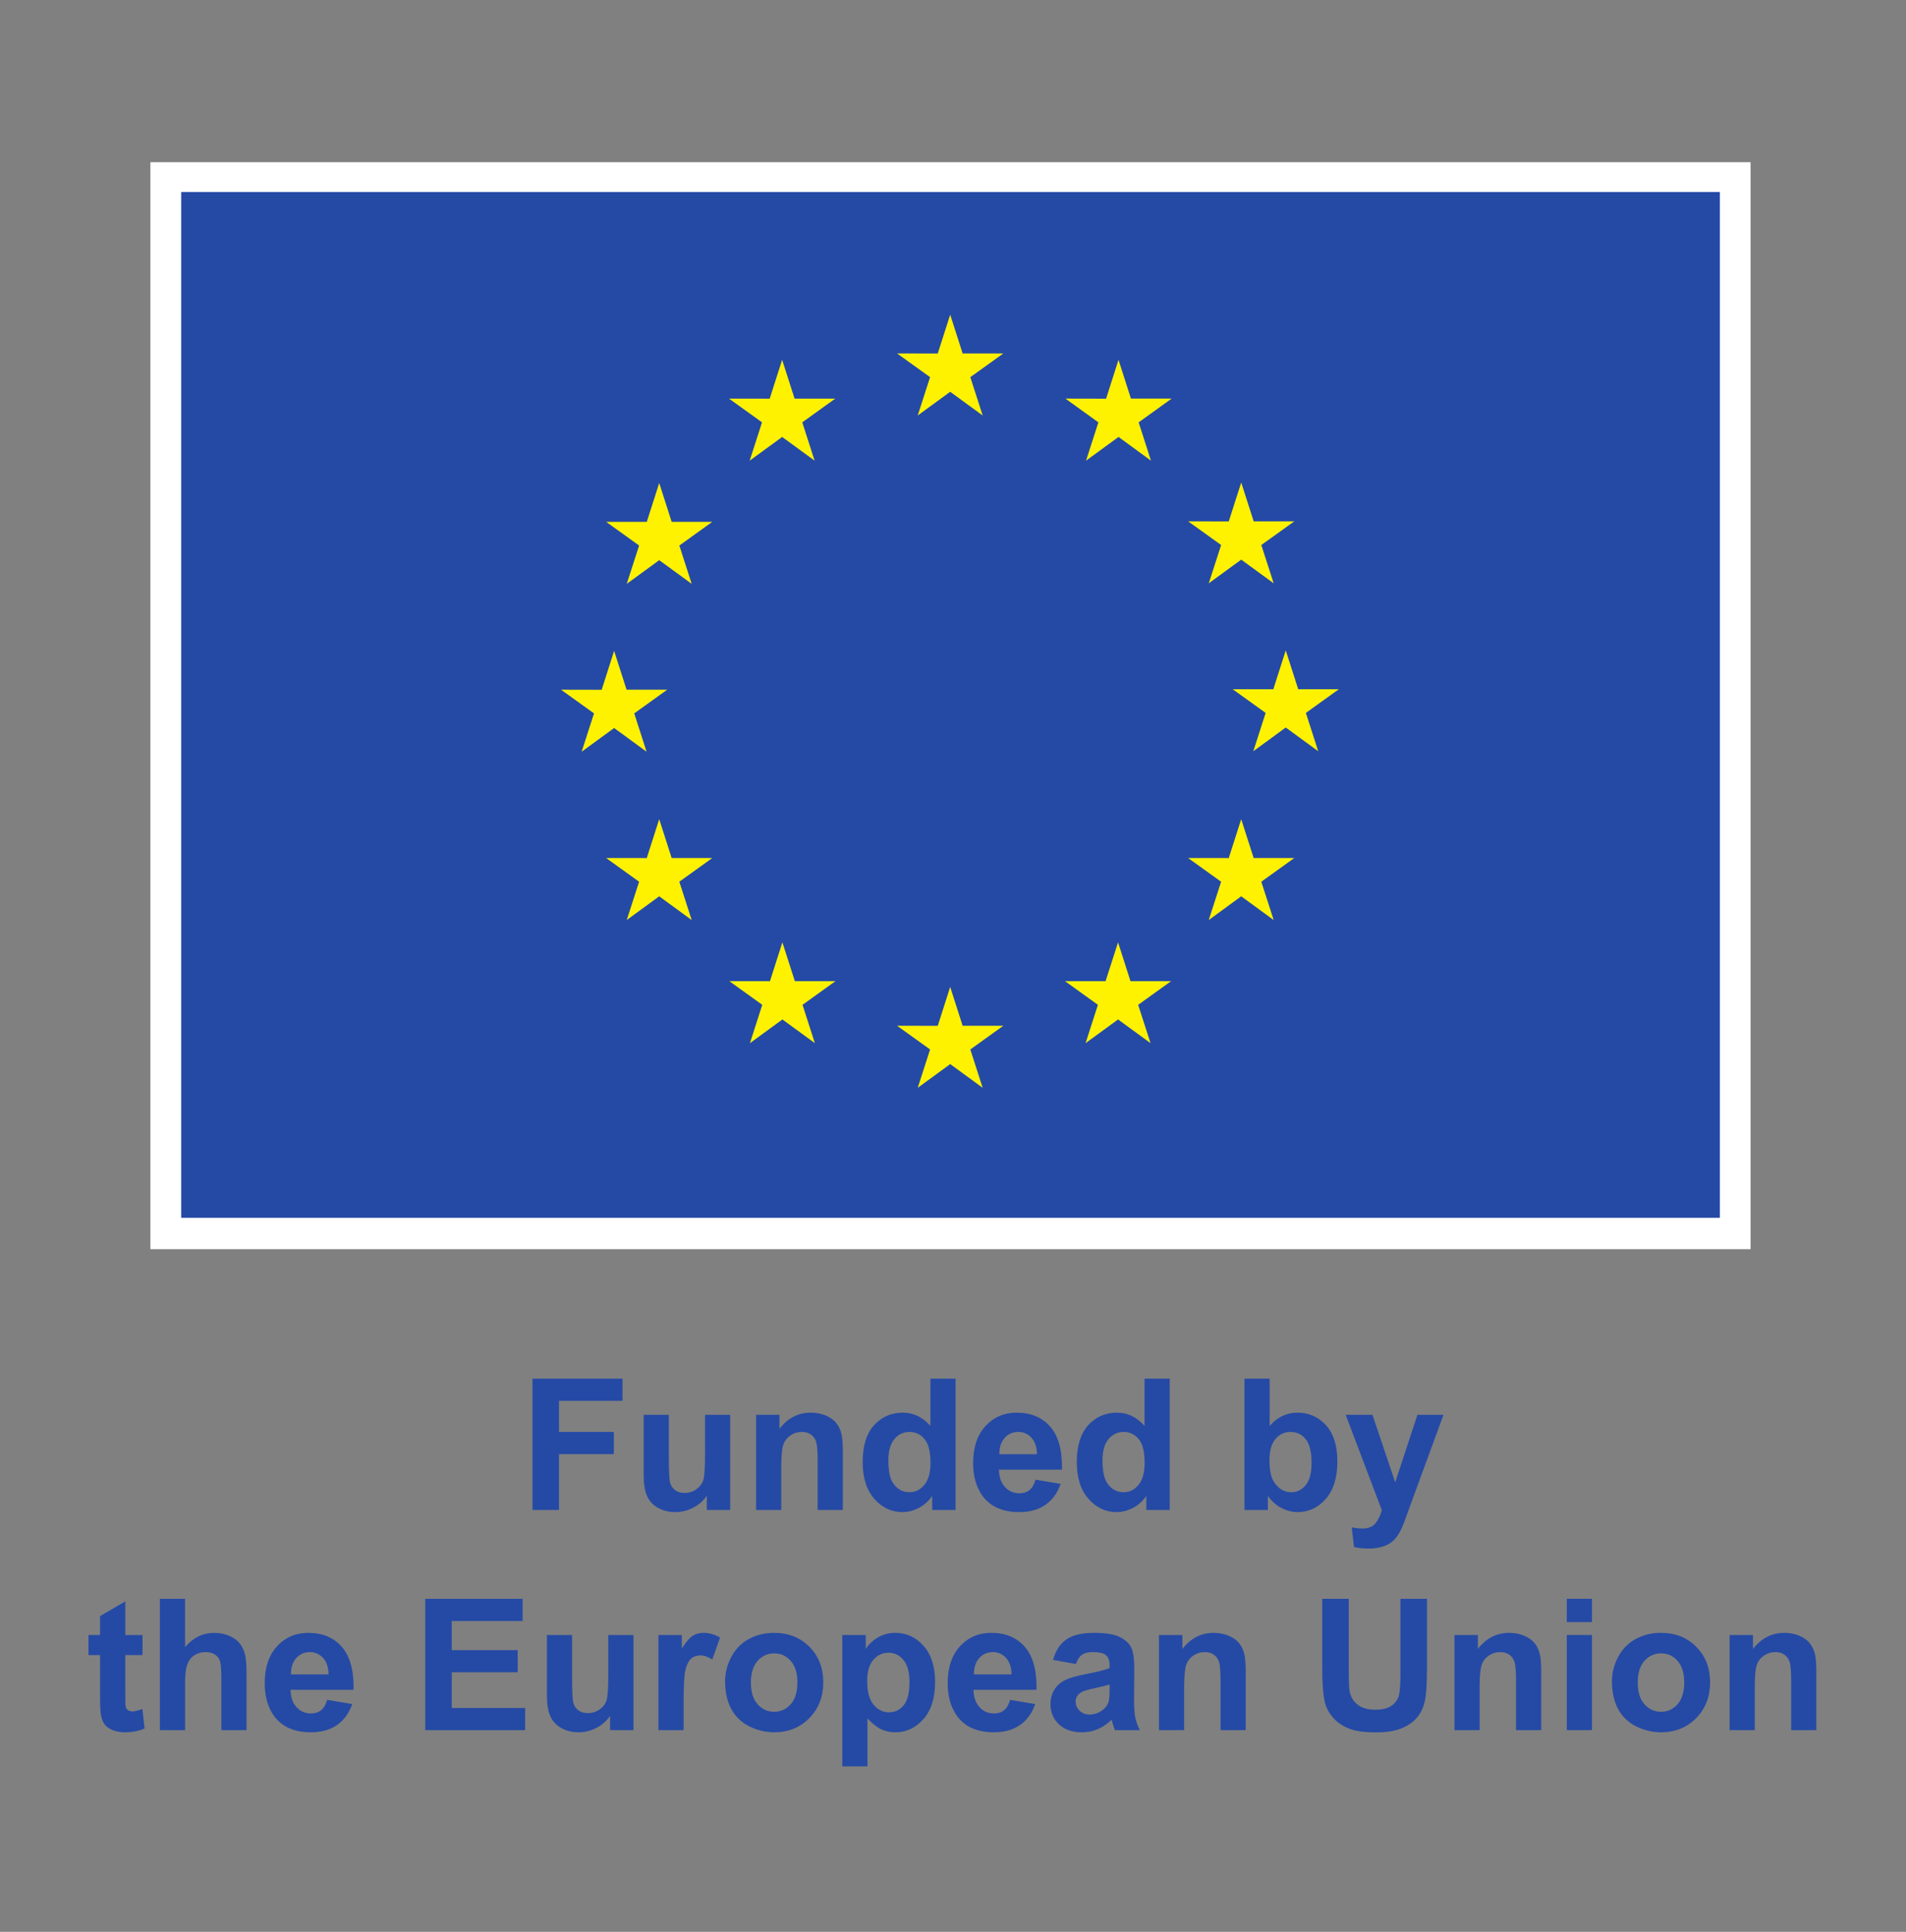 <?xml version="1.0" encoding="UTF-8"?>
<!-- Created with Inkscape (http://www.inkscape.org/) -->
<svg width="290.8" height="294.73" version="1.1" viewBox="0 0 290.8 294.73" xml:space="preserve" xmlns="http://www.w3.org/2000/svg"><rect x="0" y="0" width="290.8" height="294.73" fill="#808080" stroke="none"/><g transform="matrix(1.333 0 0 -1.333 0 294.73)"><g transform="scale(.1)"><path d="m172.15 2025.4h1831.5v-1244.1h-1831.5v1244.1" fill="#fff"/><path d="m207.37 1991.3h1761.1v-1174.1h-1761.1v1174.1" fill="#254aa5"/><g fill="#fff200"><path d="m1050.4 1735.5 37.16 27.12 37.17-27.12-14.14 43.86 37.73 27.11h-46.52l-14.24 44.39-14.24-44.43-46.49 0.04 37.71-27.11-14.14-43.86"/><path d="m858.07 1683.8 37.164 27.12 37.133-27.12-14.117 43.86 37.719 27.12h-46.524l-14.238 44.44-14.238-44.49-46.496 0.05 37.719-27.12-14.122-43.86"/><path d="m754.52 1658.2-14.239-44.48-46.5 0.05 37.723-27.12-14.145-43.86 37.161 27.12 37.164-27.12-14.141 43.86 37.715 27.12h-46.5l-14.238 44.43"/><path d="m702.9 1377.8 37.133-27.12-14.113 43.86 37.719 27.11h-46.5l-14.239 44.44-14.238-44.54-46.523 0.1 37.746-27.11-14.149-43.86 37.164 27.12"/><path d="m768.75 1229-14.238 44.44-14.239-44.49-46.5 0.05 37.723-27.12-14.145-43.86 37.161 27.17 37.164-27.17-14.141 43.86 37.715 27.12h-46.5"/><path d="m909.73 1088.1-14.238 44.39-14.219-44.44-46.523 0.05 37.723-27.12-14.118-43.86 37.164 27.12 37.133-27.12-14.117 43.86 37.719 27.12h-46.524"/><path d="m1101.8 1037-14.24 44.44-14.22-44.48-46.52 0.04 37.72-27.11-14.12-43.86 37.16 27.121 37.14-27.121-14.14 43.86 37.74 27.11h-46.52"/><path d="m1293.9 1088.1-14.21 44.39-14.27-44.44-46.47 0.05 37.69-27.12-14.12-43.86 37.17 27.12 37.16-27.12-14.17 43.86 37.74 27.12h-46.52"/><path d="m1434.9 1229-14.26 44.44-14.26-44.49-46.48 0.05 37.75-27.12-14.17-43.86 37.16 27.17 37.16-27.17-14.17 43.86 37.75 27.12h-46.48"/><path d="m1532.4 1422.2h-46.52l-14.26 44.43-14.22-44.48-46.52 0.05 37.74-27.12-14.12-43.86 37.12 27.17 37.16-27.17-14.12 43.86 37.74 27.12"/><path d="m1383.5 1543.4 37.16 27.12 37.16-27.12-14.17 43.86 37.75 27.07h-46.48l-14.26 44.43-14.26-44.48-46.48 0.05 37.75-27.07-14.17-43.86"/><path d="m1280.2 1799.2-14.2-44.49-46.53 0.1 37.7-27.17-14.12-43.85 37.2 27.16 37.11-27.16-14.11 43.85 37.75 27.17h-46.58l-14.22 44.39"/></g><g fill="#254aa5"><path d="m609.47 482.85v150.32h103.05v-25.434h-72.704v-35.578h62.754v-25.43h-62.754v-63.878h-30.347"/><path d="m809.01 482.85v16.296c-3.965-5.808-9.18-10.386-15.633-13.738-6.469-3.351-13.281-5.019-20.461-5.019-7.312 0-13.879 1.597-19.687 4.82-5.809 3.211-10.016 7.719-12.614 13.527-2.597 5.813-3.894 13.84-3.894 24.102v68.898h28.812v-50.039c0-15.308 0.528-24.687 1.594-28.14 1.055-3.457 2.984-6.188 5.789-8.2 2.805-2.027 6.359-3.027 10.664-3.027 4.922 0 9.332 1.348 13.227 4.047 3.898 2.703 6.562 6.051 8 10.051 1.433 3.992 2.152 13.789 2.152 29.379v45.929h28.813v-108.89h-26.762"/><path d="m964.66 482.85h-28.812v55.57c0 11.758-0.614 19.359-1.844 22.816-1.231 3.453-3.234 6.133-5.996 8.051-2.774 1.91-6.106 2.871-10 2.871-4.992 0-9.469-1.371-13.434-4.101-3.965-2.739-6.683-6.36-8.148-10.868-1.477-4.511-2.207-12.851-2.207-25.019v-49.32h-28.817v108.89h26.766v-15.988c9.5 12.301 21.465 18.449 35.887 18.449 6.359 0 12.168-1.14 17.433-3.429 5.262-2.29 9.242-5.211 11.942-8.77 2.703-3.551 4.582-7.59 5.644-12.102 1.055-4.507 1.586-10.968 1.586-19.378v-67.668"/><path d="m1016.8 539.65c0-11.617 1.61-20.027 4.82-25.218 4.65-7.52 11.15-11.282 19.49-11.282 6.63 0 12.27 2.821 16.92 8.461 4.64 5.641 6.97 14.063 6.97 25.27 0 12.512-2.26 21.519-6.77 27.019s-10.29 8.262-17.33 8.262c-6.83 0-12.56-2.719-17.18-8.148-4.61-5.442-6.92-13.563-6.92-24.364zm76.91-56.796h-26.76v15.988c-4.45-6.219-9.69-10.852-15.75-13.891-6.04-3.039-12.14-4.558-18.3-4.558-12.51 0-23.22 5.031-32.15 15.121-8.909 10.078-13.374 24.148-13.374 42.199 0 18.449 4.34 32.48 13.024 42.09 8.68 9.597 19.65 14.398 32.91 14.398 12.17 0 22.7-5.051 31.59-15.168v54.141h28.81v-150.32"/><path d="m1186.9 546.63c-0.2 8.34-2.35 14.672-6.45 19.019-4.1 4.34-9.09 6.512-14.97 6.512-6.29 0-11.49-2.289-15.59-6.871-4.1-4.578-6.12-10.801-6.05-18.66zm-1.64-29.129 28.71-4.809c-3.69-10.531-9.52-18.55-17.48-24.05-7.96-5.512-17.93-8.25-29.89-8.25-18.93 0-32.95 6.179-42.04 18.558-7.18 9.91-10.76 22.422-10.76 37.52 0 18.051 4.72 32.179 14.15 42.402 9.43 10.219 21.36 15.328 35.78 15.328 16.2 0 28.98-5.347 38.35-16.039 9.37-10.699 13.85-27.09 13.44-49.172h-72.19c0.21-8.547 2.53-15.199 6.97-19.937 4.45-4.762 9.98-7.129 16.61-7.129 4.52 0 8.3 1.226 11.38 3.687s5.4 6.43 6.97 11.891"/><path d="m1261.9 539.65c0-11.617 1.61-20.027 4.83-25.218 4.65-7.52 11.14-11.282 19.48-11.282 6.63 0 12.27 2.821 16.91 8.461 4.65 5.641 6.98 14.063 6.98 25.27 0 12.512-2.25 21.519-6.77 27.019-4.51 5.5-10.28 8.262-17.33 8.262-6.83 0-12.55-2.719-17.17-8.148-4.61-5.442-6.93-13.563-6.93-24.364zm76.91-56.796h-26.76v15.988c-4.45-6.219-9.69-10.852-15.74-13.891s-12.15-4.558-18.3-4.558c-12.51 0-23.23 5.031-32.15 15.121-8.92 10.078-13.38 24.148-13.38 42.199 0 18.449 4.34 32.48 13.02 42.09 8.68 9.597 19.65 14.398 32.92 14.398 12.16 0 22.69-5.051 31.58-15.168v54.141h28.81v-150.32"/><path d="m1453 539.65c0-11.277 1.78-19.617 5.33-25.019 4.99-7.649 11.62-11.481 19.89-11.481 6.36 0 11.78 2.711 16.25 8.153 4.49 5.429 6.72 14 6.72 25.687 0 12.442-2.25 21.41-6.77 26.91-4.51 5.5-10.29 8.262-17.33 8.262-6.9 0-12.65-2.691-17.23-8.051-4.58-5.371-6.86-13.519-6.86-24.461zm-28.61-56.796v150.32h28.81v-54.141c8.89 10.117 19.42 15.168 31.59 15.168 13.26 0 24.22-4.801 32.91-14.398 8.68-9.61 13.02-23.403 13.02-41.379 0-18.59-4.42-32.91-13.28-42.961-8.85-10.051-19.6-15.07-32.24-15.07-6.23 0-12.36 1.55-18.41 4.66-6.05 3.109-11.26 7.711-15.64 13.789v-15.988h-26.76"/><path d="m1540.2 591.74h30.66l26.05-77.308 25.43 77.308h29.84l-38.45-104.79-6.88-18.969c-2.52-6.359-4.94-11.21-7.22-14.558-2.3-3.352-4.92-6.07-7.9-8.152-2.97-2.09-6.63-3.711-10.97-4.872-4.35-1.168-9.25-1.75-14.72-1.75-5.53 0-10.96 0.582-16.3 1.75l-2.56 22.551c4.51-0.879 8.57-1.328 12.19-1.328 6.7 0 11.66 1.969 14.88 5.891 3.21 3.937 5.67 8.949 7.38 15.027l-41.43 109.2"/><path d="m163.11 339.74v-22.968h-19.687v-43.879c0-8.891 0.187-14.071 0.566-15.539 0.371-1.473 1.231-2.68 2.559-3.641 1.34-0.961 2.961-1.43 4.875-1.43 2.664 0 6.527 0.918 11.586 2.758l2.461-22.348c-6.7-2.871-14.285-4.312-22.762-4.312-5.195 0-9.879 0.871-14.051 2.621-4.168 1.738-7.226 4-9.18 6.77-1.941 2.761-3.292 6.511-4.046 11.218-0.618 3.352-0.922 10.121-0.922 20.313v47.469h-13.231v22.968h13.231v21.641l28.914 16.812v-38.453h19.687"/><path d="m211.82 381.17v-55.274c9.297 10.872 20.407 16.301 33.325 16.301 6.632 0 12.613-1.23 17.945-3.687 5.332-2.461 9.348-5.602 12.047-9.43 2.699-3.832 4.547-8.07 5.535-12.723 0.992-4.648 1.488-11.859 1.488-21.629v-63.89h-28.812v57.531c0 11.418-0.547 18.66-1.641 21.738-1.094 3.071-3.027 5.512-5.789 7.332-2.773 1.809-6.242 2.719-10.41 2.719-4.785 0-9.059-1.172-12.817-3.488-3.761-2.32-6.511-5.832-8.257-10.512-1.739-4.691-2.614-11.601-2.614-20.762v-54.558h-28.812v150.33h28.812"/><path d="m376.09 294.62c-0.207 8.34-2.36 14.68-6.461 19.027-4.102 4.332-9.094 6.512-14.973 6.512-6.289 0-11.484-2.289-15.586-6.871-4.101-4.578-6.117-10.801-6.047-18.668zm-1.645-29.121 28.711-4.82c-3.687-10.52-9.519-18.539-17.476-24.039-7.969-5.512-17.934-8.262-29.895-8.262-18.933 0-32.949 6.191-42.043 18.562-7.176 9.918-10.765 22.43-10.765 37.528 0 18.051 4.718 32.179 14.152 42.402 9.434 10.219 21.359 15.328 35.785 15.328 16.199 0 28.984-5.347 38.352-16.039 9.363-10.711 13.839-27.09 13.429-49.172h-72.187c0.207-8.547 2.531-15.199 6.972-19.937 4.446-4.762 9.981-7.129 16.614-7.129 4.511 0 8.304 1.226 11.383 3.687 3.074 2.461 5.398 6.422 6.968 11.891"/><path d="m486.73 230.84v150.33h111.46v-25.434h-81.11v-33.328h75.469v-25.328h-75.469v-40.91h83.981v-25.332h-114.33"/><path d="m698.27 230.84v16.308c-3.965-5.808-9.18-10.386-15.633-13.738-6.465-3.351-13.281-5.031-20.461-5.031-7.317 0-13.875 1.609-19.688 4.82-5.808 3.223-10.015 7.731-12.613 13.539-2.598 5.813-3.894 13.84-3.894 24.094v68.906h28.812v-50.039c0-15.308 0.527-24.699 1.594-28.14 1.055-3.457 2.984-6.188 5.789-8.207 2.805-2.024 6.355-3.02 10.664-3.02 4.922 0 9.332 1.34 13.227 4.047 3.898 2.703 6.562 6.043 8 10.051 1.433 3.992 2.152 13.789 2.152 29.371v45.937h28.812v-108.9h-26.761"/><path d="m782.45 230.84h-28.812v108.9h26.761v-15.476c4.582 7.308 8.7 12.129 12.356 14.457 3.656 2.32 7.812 3.48 12.461 3.48 6.562 0 12.887-1.808 18.969-5.429l-8.922-25.122c-4.852 3.141-9.364 4.711-13.535 4.711-4.032 0-7.45-1.109-10.254-3.328-2.801-2.222-5.008-6.242-6.61-12.051-1.613-5.808-2.414-17.98-2.414-36.5v-33.64"/><path d="m859.46 285.29c0-10.801 2.563-19.07 7.691-24.809 5.125-5.742 11.45-8.609 18.969-8.609 7.52 0 13.824 2.867 18.914 8.609 5.094 5.739 7.645 14.079 7.645 25.02 0 10.66-2.551 18.871-7.645 24.609-5.09 5.743-11.394 8.61-18.914 8.61-7.519 0-13.844-2.867-18.969-8.61-5.128-5.738-7.691-14.019-7.691-24.82zm-29.531 1.539c0 9.57 2.359 18.832 7.074 27.793 4.719 8.949 11.398 15.789 20.047 20.508 8.644 4.711 18.305 7.07 28.969 7.07 16.472 0 29.972-5.347 40.504-16.039 10.527-10.711 15.789-24.219 15.789-40.558 0-16.473-5.317-30.133-15.95-40.973-10.629-10.828-24.007-16.25-40.14-16.25-9.981 0-19.5 2.262-28.559 6.769-9.058 4.512-15.941 11.122-20.66 19.852-4.715 8.711-7.074 19.32-7.074 31.828"/><path d="m992.56 287.14c0-12.243 2.425-21.282 7.277-27.129 4.858-5.84 10.768-8.762 17.738-8.762 6.7 0 12.27 2.68 16.72 8.051 4.44 5.359 6.66 14.168 6.66 26.398 0 11.422-2.29 19.903-6.87 25.43-4.58 5.543-10.25 8.312-17.02 8.312-7.04 0-12.89-2.722-17.537-8.16-4.644-5.429-6.968-13.48-6.968-24.14zm-28.508 52.597h26.863v-15.988c3.488 5.461 8.203 9.91 14.15 13.332 5.95 3.406 12.55 5.117 19.79 5.117 12.65 0 23.38-4.949 32.2-14.867 8.82-9.91 13.23-23.723 13.23-41.422 0-18.191-4.45-32.32-13.33-42.398-8.89-10.09-19.66-15.133-32.3-15.133-6.02 0-11.47 1.203-16.36 3.59-4.89 2.402-10.028 6.5-15.431 12.312v-54.859h-28.812v150.32"/><path d="m1157.8 294.62c-0.2 8.34-2.36 14.68-6.46 19.027-4.11 4.332-9.1 6.512-14.97 6.512-6.29 0-11.49-2.289-15.59-6.871-4.1-4.578-6.11-10.801-6.05-18.668zm-1.64-29.121 28.71-4.82c-3.69-10.52-9.52-18.539-17.48-24.039-7.97-5.512-17.93-8.262-29.89-8.262-18.94 0-32.95 6.191-42.04 18.562-7.19 9.918-10.77 22.43-10.77 37.528 0 18.051 4.71 32.179 14.15 42.402 9.43 10.219 21.36 15.328 35.79 15.328 16.2 0 28.98-5.347 38.35-16.039 9.36-10.711 13.83-27.09 13.42-49.172h-72.18c0.2-8.547 2.53-15.199 6.97-19.937 4.44-4.762 9.98-7.129 16.61-7.129 4.51 0 8.31 1.226 11.39 3.687 3.07 2.461 5.4 6.422 6.97 11.891"/><path d="m1270 283.14c-3.69-1.231-9.54-2.7-17.54-4.411-8-1.71-13.22-3.378-15.68-5.019-3.76-2.672-5.65-6.051-5.65-10.16 0-4.031 1.51-7.512 4.51-10.449 3.01-2.942 6.84-4.411 11.49-4.411 5.19 0 10.15 1.707 14.87 5.118 3.49 2.601 5.77 5.781 6.87 9.543 0.75 2.457 1.13 7.136 1.13 14.046zm-38.56 23.379-26.15 4.718c2.94 10.524 8 18.321 15.18 23.371 7.17 5.063 17.84 7.59 31.99 7.59 12.85 0 22.42-1.519 28.71-4.558 6.29-3.051 10.71-6.911 13.28-11.59 2.56-4.68 3.84-13.281 3.84-25.789l-0.3-33.633c0-9.57 0.46-16.629 1.38-21.18 0.92-4.539 2.65-9.41 5.18-14.609h-28.51c-0.75 1.922-1.67 4.762-2.76 8.519-0.48 1.7-0.82 2.832-1.03 3.379-4.92-4.789-10.18-8.367-15.79-10.769-5.6-2.387-11.59-3.59-17.95-3.59-11.21 0-20.04 3.051-26.5 9.133-6.46 6.078-9.69 13.769-9.69 23.066 0 6.152 1.47 11.641 4.41 16.461s7.06 8.512 12.35 11.07c5.3 2.571 12.94 4.813 22.92 6.723 13.47 2.527 22.8 4.887 28 7.066v2.883c0 5.528-1.37 9.481-4.1 11.84-2.74 2.359-7.9 3.539-15.49 3.539-5.13 0-9.12-1.012-11.99-3.031-2.87-2.02-5.2-5.547-6.98-10.609"/><path d="m1425.8 230.84h-28.81v55.582c0 11.758-0.61 19.359-1.84 22.808-1.23 3.461-3.24 6.141-6 8.059-2.77 1.91-6.1 2.871-10 2.871-4.99 0-9.47-1.371-13.43-4.109-3.97-2.731-6.69-6.352-8.15-10.86-1.48-4.519-2.21-12.859-2.21-25.019v-49.332h-28.82v108.9h26.77v-15.988c9.5 12.301 21.46 18.449 35.89 18.449 6.36 0 12.17-1.148 17.43-3.437 5.26-2.293 9.25-5.211 11.94-8.762 2.71-3.551 4.58-7.59 5.65-12.102 1.05-4.507 1.58-10.968 1.58-19.378v-67.68"/><path d="m1513.4 381.17h30.35v-81.422c0-12.922 0.37-21.289 1.12-25.121 1.3-6.149 4.4-11.09 9.28-14.82 4.89-3.727 11.57-5.59 20.05-5.59 8.61 0 15.11 1.761 19.48 5.293 4.38 3.508 7 7.84 7.9 12.968 0.88 5.122 1.33 13.629 1.33 25.532v83.16h30.35v-78.961c0-18.039-0.82-30.789-2.46-38.25-1.64-7.449-4.67-13.742-9.07-18.859-4.42-5.133-10.3-9.223-17.69-12.25-7.38-3.051-17.03-4.571-28.92-4.571-14.36 0-25.24 1.66-32.66 4.981-7.41 3.308-13.28 7.609-17.58 12.918-4.31 5.289-7.15 10.851-8.51 16.66-1.99 8.609-2.97 21.332-2.97 38.14v80.192"/><path d="m1764 230.84h-28.81v55.582c0 11.758-0.61 19.359-1.84 22.808-1.23 3.461-3.23 6.141-6 8.059-2.77 1.91-6.1 2.871-10 2.871-4.99 0-9.47-1.371-13.43-4.109-3.97-2.731-6.69-6.352-8.15-10.86-1.48-4.519-2.21-12.859-2.21-25.019v-49.332h-28.82v108.9h26.77v-15.988c9.5 12.301 21.47 18.449 35.89 18.449 6.36 0 12.17-1.148 17.43-3.437 5.27-2.293 9.25-5.211 11.95-8.762s4.58-7.59 5.64-12.102c1.05-4.507 1.58-10.968 1.58-19.378v-67.68"/><path d="m1793.3 230.84v108.9h28.81v-108.9zm0 123.67v26.66h28.81v-26.66h-28.81"/><path d="m1874.5 285.29c0-10.801 2.57-19.07 7.69-24.809 5.13-5.742 11.45-8.609 18.97-8.609s13.83 2.867 18.92 8.609c5.1 5.739 7.63 14.079 7.63 25.02 0 10.66-2.53 18.871-7.63 24.609-5.09 5.743-11.4 8.61-18.92 8.61s-13.84-2.867-18.97-8.61c-5.12-5.738-7.69-14.019-7.69-24.82zm-29.53 1.539c0 9.57 2.35 18.832 7.08 27.793 4.71 8.949 11.4 15.789 20.04 20.508 8.65 4.711 18.3 7.07 28.96 7.07 16.48 0 29.98-5.347 40.51-16.039 10.53-10.711 15.79-24.219 15.79-40.558 0-16.473-5.31-30.133-15.94-40.973-10.63-10.828-24.02-16.25-40.14-16.25-9.99 0-19.5 2.262-28.57 6.769-9.05 4.512-15.94 11.122-20.65 19.852-4.73 8.711-7.08 19.32-7.08 31.828"/><path d="m2078.9 230.84h-28.8v55.582c0 11.758-0.62 19.359-1.85 22.808-1.23 3.461-3.23 6.141-6 8.059-2.77 1.91-6.1 2.871-10 2.871-4.99 0-9.47-1.371-13.42-4.109-3.98-2.731-6.69-6.352-8.16-10.86-1.47-4.519-2.21-12.859-2.21-25.019v-49.332h-28.81v108.9h26.76v-15.988c9.51 12.301 21.47 18.449 35.89 18.449 6.36 0 12.17-1.148 17.43-3.437 5.27-2.293 9.25-5.211 11.95-8.762s4.58-7.59 5.64-12.102c1.06-4.507 1.58-10.968 1.58-19.378v-67.68"/></g></g></g></svg>
